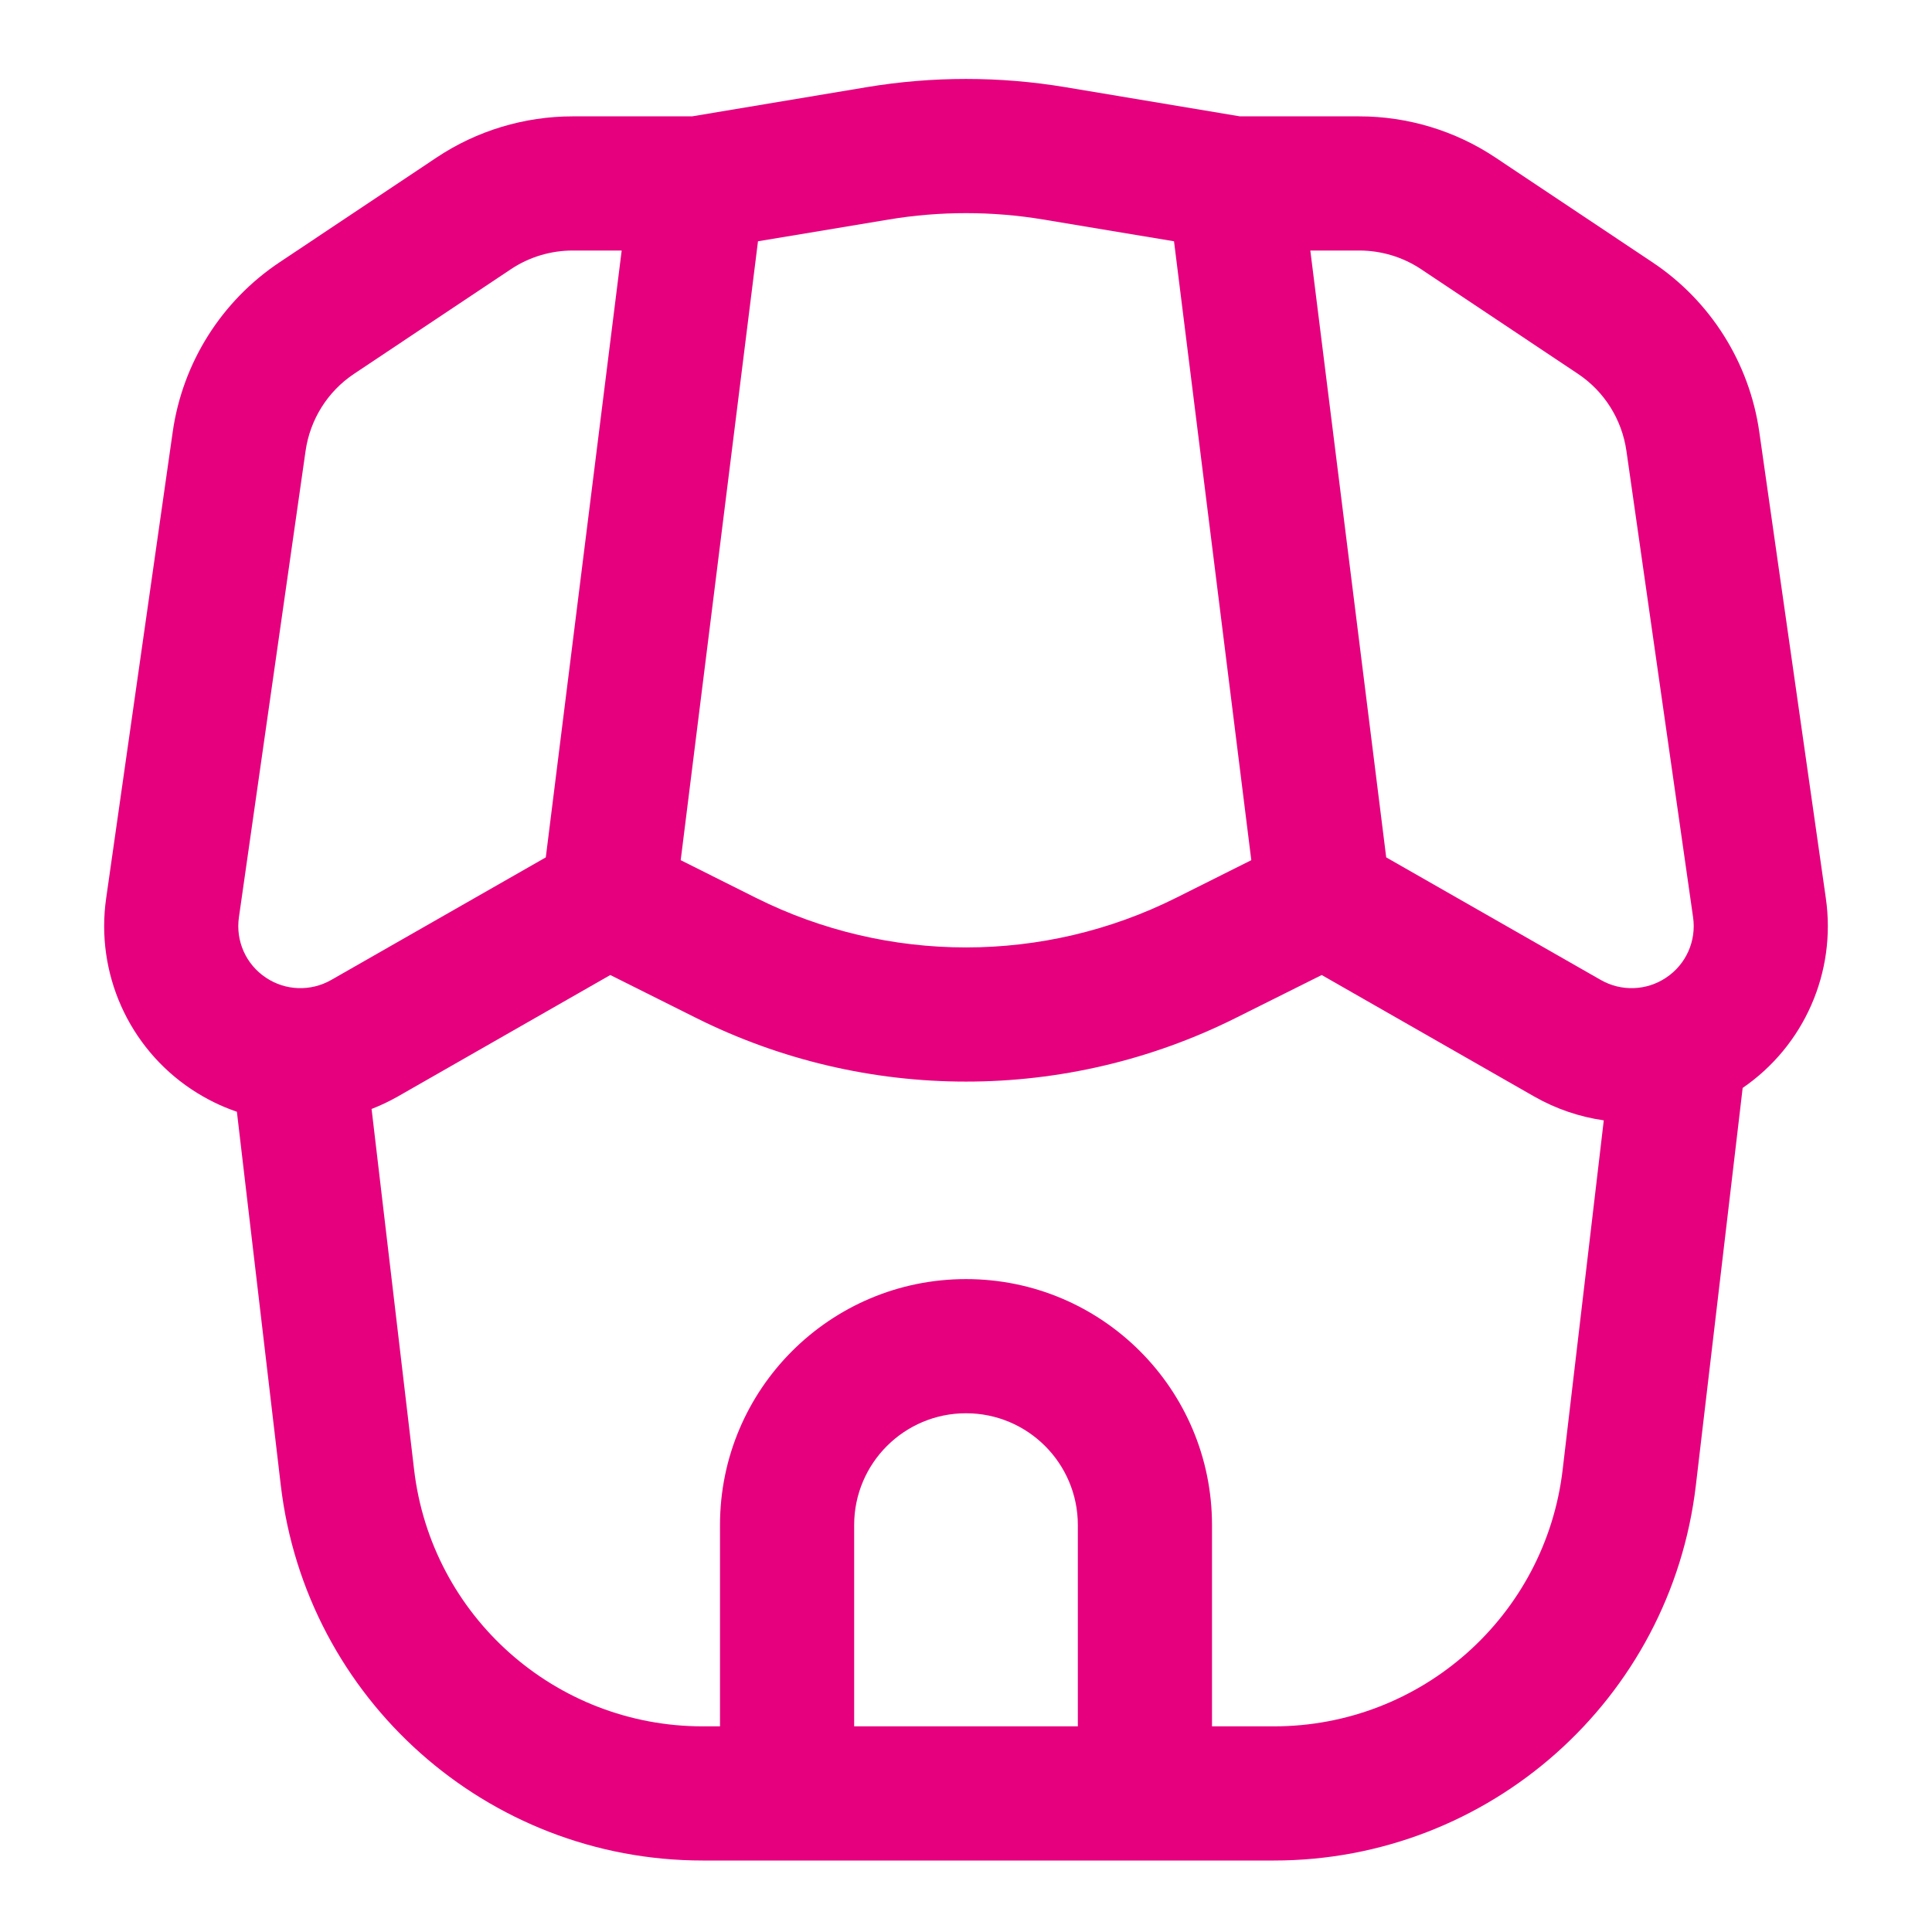 <svg width="18" height="18" viewBox="0 0 18 18" fill="none" xmlns="http://www.w3.org/2000/svg">
<path fill-rule="evenodd" clip-rule="evenodd" d="M9.925 0.812C9.312 0.71 8.688 0.71 8.075 0.812L6.448 1.084H5.338C4.886 1.084 4.443 1.217 4.067 1.468L2.607 2.442C2.064 2.803 1.701 3.379 1.609 4.025L0.989 8.369C0.889 9.066 1.198 9.759 1.784 10.149C1.918 10.238 2.06 10.308 2.207 10.358L2.616 13.838C2.851 15.831 4.54 17.334 6.547 17.334H11.869C13.876 17.334 15.566 15.831 15.8 13.838L16.236 10.136C16.809 9.743 17.11 9.058 17.011 8.369L16.391 4.025C16.299 3.379 15.936 2.803 15.393 2.442L13.933 1.468C13.557 1.217 13.114 1.084 12.662 1.084H11.552L9.925 0.812ZM4.76 2.508C4.931 2.394 5.132 2.334 5.338 2.334H5.792L5.085 7.988L3.086 9.13C2.895 9.239 2.66 9.231 2.478 9.109C2.292 8.986 2.194 8.767 2.226 8.546L2.847 4.201C2.889 3.908 3.053 3.646 3.3 3.482L4.76 2.508ZM3.706 10.216L5.686 9.084L6.484 9.483C8.068 10.275 9.932 10.275 11.515 9.483L12.314 9.084L14.294 10.216C14.498 10.332 14.717 10.406 14.942 10.438L14.559 13.692C14.399 15.056 13.242 16.084 11.869 16.084H11.292V14.209C11.292 12.943 10.266 11.917 9 11.917C7.734 11.917 6.708 12.943 6.708 14.209V16.084H6.547C5.174 16.084 4.018 15.056 3.858 13.692L3.462 10.332C3.546 10.299 3.627 10.261 3.706 10.216ZM14.914 9.13L12.915 7.988L12.208 2.334H12.662C12.868 2.334 13.069 2.394 13.24 2.508L14.7 3.482C14.947 3.646 15.111 3.908 15.153 4.201L15.774 8.546C15.806 8.767 15.708 8.986 15.522 9.109C15.34 9.231 15.104 9.239 14.914 9.13ZM9.719 2.045L10.938 2.248L11.658 8.014L10.957 8.365C9.725 8.981 8.275 8.981 7.043 8.365L6.342 8.014L7.062 2.248L8.281 2.045C8.757 1.966 9.243 1.966 9.719 2.045ZM9 13.167C9.575 13.167 10.042 13.633 10.042 14.209V16.084H7.958V14.209C7.958 13.633 8.425 13.167 9 13.167Z" fill="#E6007E"/>
</svg>
